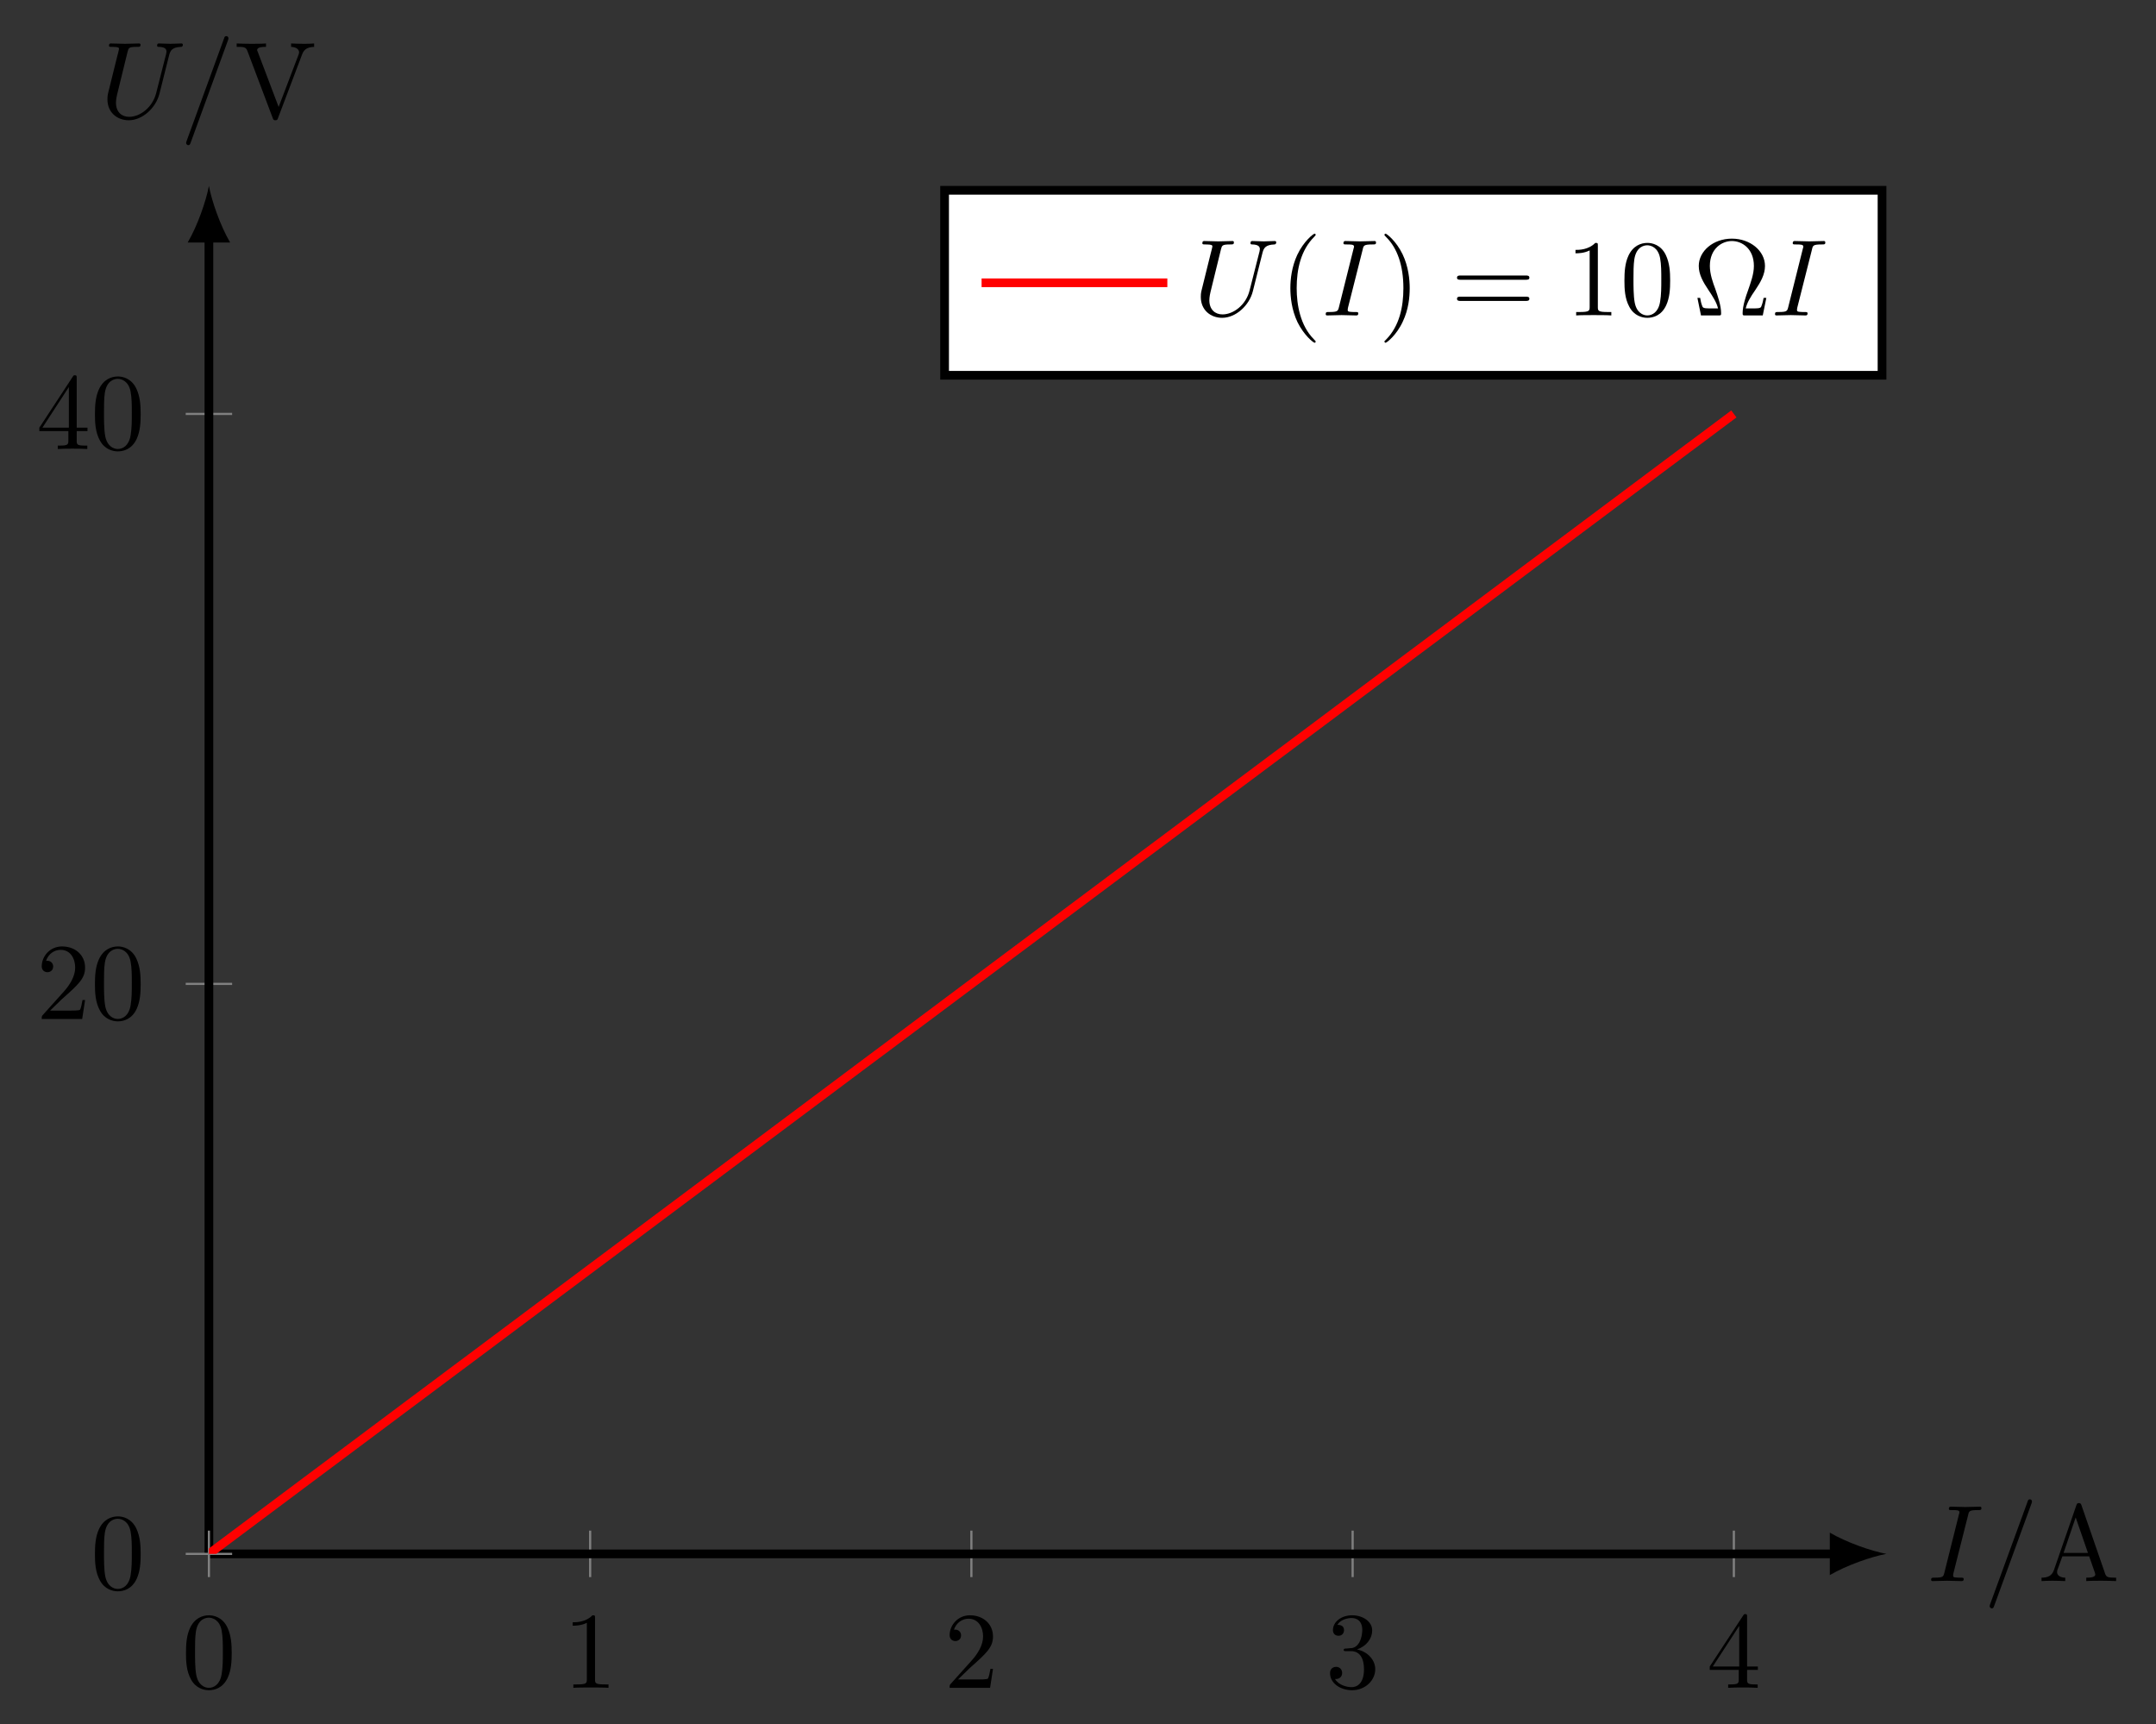 <?xml version="1.0" encoding="UTF-8"?>
<svg xmlns="http://www.w3.org/2000/svg" xmlns:xlink="http://www.w3.org/1999/xlink" width="197.405pt" height="157.854pt" viewBox="0 0 197.405 157.854" version="1.1">
<rect x="0" y="0" width="197.405" height="157.854" fill="#333333" stroke="none"/>
<defs>
<g>
<symbol overflow="visible" id="glyph0-0">
<path style="stroke:none;" d=""/>
</symbol>
<symbol overflow="visible" id="glyph0-1">
<path style="stroke:none;" d="M 2.938 -6.375 C 2.938 -6.625 2.938 -6.641 2.703 -6.641 C 2.078 -6 1.203 -6 0.891 -6 L 0.891 -5.688 C 1.094 -5.688 1.672 -5.688 2.188 -5.953 L 2.188 -0.781 C 2.188 -0.422 2.156 -0.312 1.266 -0.312 L 0.953 -0.312 L 0.953 0 C 1.297 -0.031 2.156 -0.031 2.562 -0.031 C 2.953 -0.031 3.828 -0.031 4.172 0 L 4.172 -0.312 L 3.859 -0.312 C 2.953 -0.312 2.938 -0.422 2.938 -0.781 Z M 2.938 -6.375 "/>
</symbol>
<symbol overflow="visible" id="glyph0-2">
<path style="stroke:none;" d="M 1.266 -0.766 L 2.328 -1.797 C 3.875 -3.172 4.469 -3.703 4.469 -4.703 C 4.469 -5.844 3.578 -6.641 2.359 -6.641 C 1.234 -6.641 0.5 -5.719 0.5 -4.828 C 0.5 -4.281 1 -4.281 1.031 -4.281 C 1.203 -4.281 1.547 -4.391 1.547 -4.812 C 1.547 -5.062 1.359 -5.328 1.016 -5.328 C 0.938 -5.328 0.922 -5.328 0.891 -5.312 C 1.109 -5.969 1.656 -6.328 2.234 -6.328 C 3.141 -6.328 3.562 -5.516 3.562 -4.703 C 3.562 -3.906 3.078 -3.125 2.516 -2.5 L 0.609 -0.375 C 0.5 -0.266 0.5 -0.234 0.5 0 L 4.203 0 L 4.469 -1.734 L 4.234 -1.734 C 4.172 -1.438 4.109 -1 4 -0.844 C 3.938 -0.766 3.281 -0.766 3.062 -0.766 Z M 1.266 -0.766 "/>
</symbol>
<symbol overflow="visible" id="glyph0-3">
<path style="stroke:none;" d="M 2.891 -3.516 C 3.703 -3.781 4.281 -4.469 4.281 -5.266 C 4.281 -6.078 3.406 -6.641 2.453 -6.641 C 1.453 -6.641 0.688 -6.047 0.688 -5.281 C 0.688 -4.953 0.906 -4.766 1.203 -4.766 C 1.5 -4.766 1.703 -4.984 1.703 -5.281 C 1.703 -5.766 1.234 -5.766 1.094 -5.766 C 1.391 -6.266 2.047 -6.391 2.406 -6.391 C 2.828 -6.391 3.375 -6.172 3.375 -5.281 C 3.375 -5.156 3.344 -4.578 3.094 -4.141 C 2.797 -3.656 2.453 -3.625 2.203 -3.625 C 2.125 -3.609 1.891 -3.594 1.812 -3.594 C 1.734 -3.578 1.672 -3.562 1.672 -3.469 C 1.672 -3.359 1.734 -3.359 1.906 -3.359 L 2.344 -3.359 C 3.156 -3.359 3.531 -2.688 3.531 -1.703 C 3.531 -0.344 2.844 -0.062 2.406 -0.062 C 1.969 -0.062 1.219 -0.234 0.875 -0.812 C 1.219 -0.766 1.531 -0.984 1.531 -1.359 C 1.531 -1.719 1.266 -1.922 0.984 -1.922 C 0.734 -1.922 0.422 -1.781 0.422 -1.344 C 0.422 -0.438 1.344 0.219 2.438 0.219 C 3.656 0.219 4.562 -0.688 4.562 -1.703 C 4.562 -2.516 3.922 -3.297 2.891 -3.516 Z M 2.891 -3.516 "/>
</symbol>
<symbol overflow="visible" id="glyph0-4">
<path style="stroke:none;" d="M 2.938 -1.641 L 2.938 -0.781 C 2.938 -0.422 2.906 -0.312 2.172 -0.312 L 1.969 -0.312 L 1.969 0 C 2.375 -0.031 2.891 -0.031 3.312 -0.031 C 3.734 -0.031 4.25 -0.031 4.672 0 L 4.672 -0.312 L 4.453 -0.312 C 3.719 -0.312 3.703 -0.422 3.703 -0.781 L 3.703 -1.641 L 4.688 -1.641 L 4.688 -1.953 L 3.703 -1.953 L 3.703 -6.484 C 3.703 -6.688 3.703 -6.75 3.531 -6.75 C 3.453 -6.75 3.422 -6.75 3.344 -6.625 L 0.281 -1.953 L 0.281 -1.641 Z M 2.984 -1.953 L 0.562 -1.953 L 2.984 -5.672 Z M 2.984 -1.953 "/>
</symbol>
<symbol overflow="visible" id="glyph0-5">
<path style="stroke:none;" d="M 4.578 -3.188 C 4.578 -3.984 4.531 -4.781 4.188 -5.516 C 3.734 -6.484 2.906 -6.641 2.5 -6.641 C 1.891 -6.641 1.172 -6.375 0.75 -5.453 C 0.438 -4.766 0.391 -3.984 0.391 -3.188 C 0.391 -2.438 0.422 -1.547 0.844 -0.781 C 1.266 0.016 2 0.219 2.484 0.219 C 3.016 0.219 3.781 0.016 4.219 -0.938 C 4.531 -1.625 4.578 -2.406 4.578 -3.188 Z M 2.484 0 C 2.094 0 1.5 -0.25 1.328 -1.203 C 1.219 -1.797 1.219 -2.719 1.219 -3.312 C 1.219 -3.953 1.219 -4.609 1.297 -5.141 C 1.484 -6.328 2.234 -6.422 2.484 -6.422 C 2.812 -6.422 3.469 -6.234 3.656 -5.25 C 3.766 -4.688 3.766 -3.938 3.766 -3.312 C 3.766 -2.562 3.766 -1.891 3.656 -1.25 C 3.5 -0.297 2.938 0 2.484 0 Z M 2.484 0 "/>
</symbol>
<symbol overflow="visible" id="glyph0-6">
<path style="stroke:none;" d="M 3.969 -6.938 C 3.922 -7.062 3.891 -7.141 3.734 -7.141 C 3.578 -7.141 3.547 -7.078 3.5 -6.938 L 1.438 -0.984 C 1.25 -0.469 0.859 -0.312 0.312 -0.312 L 0.312 0 C 0.547 -0.016 0.984 -0.031 1.328 -0.031 C 1.641 -0.031 2.156 -0.016 2.484 0 L 2.484 -0.312 C 1.984 -0.312 1.734 -0.562 1.734 -0.812 C 1.734 -0.844 1.75 -0.953 1.75 -0.969 L 2.219 -2.266 L 4.672 -2.266 L 5.203 -0.75 C 5.219 -0.703 5.234 -0.641 5.234 -0.609 C 5.234 -0.312 4.672 -0.312 4.406 -0.312 L 4.406 0 C 4.766 -0.031 5.469 -0.031 5.844 -0.031 C 6.266 -0.031 6.734 -0.016 7.141 0 L 7.141 -0.312 L 6.969 -0.312 C 6.375 -0.312 6.234 -0.375 6.125 -0.703 Z M 3.438 -5.828 L 4.562 -2.578 L 2.328 -2.578 Z M 3.438 -5.828 "/>
</symbol>
<symbol overflow="visible" id="glyph0-7">
<path style="stroke:none;" d="M 6.188 -5.828 C 6.328 -6.203 6.594 -6.484 7.281 -6.5 L 7.281 -6.812 C 6.969 -6.781 6.562 -6.781 6.312 -6.781 C 6.016 -6.781 5.438 -6.797 5.172 -6.812 L 5.172 -6.5 C 5.688 -6.484 5.906 -6.234 5.906 -6 C 5.906 -5.922 5.875 -5.859 5.859 -5.797 L 4.031 -1 L 2.125 -6.031 C 2.062 -6.172 2.062 -6.188 2.062 -6.203 C 2.062 -6.5 2.625 -6.5 2.875 -6.5 L 2.875 -6.812 C 2.516 -6.781 1.828 -6.781 1.453 -6.781 C 0.984 -6.781 0.547 -6.797 0.188 -6.812 L 0.188 -6.5 C 0.844 -6.5 1.031 -6.5 1.172 -6.125 L 3.484 0 C 3.547 0.188 3.594 0.219 3.734 0.219 C 3.891 0.219 3.922 0.172 3.969 0.031 Z M 6.188 -5.828 "/>
</symbol>
<symbol overflow="visible" id="glyph0-8">
<path style="stroke:none;" d="M 3.297 2.391 C 3.297 2.359 3.297 2.344 3.125 2.172 C 1.891 0.922 1.562 -0.969 1.562 -2.5 C 1.562 -4.234 1.938 -5.969 3.172 -7.203 C 3.297 -7.328 3.297 -7.344 3.297 -7.375 C 3.297 -7.453 3.266 -7.484 3.203 -7.484 C 3.094 -7.484 2.203 -6.797 1.609 -5.531 C 1.109 -4.438 0.984 -3.328 0.984 -2.5 C 0.984 -1.719 1.094 -0.516 1.641 0.625 C 2.25 1.844 3.094 2.5 3.203 2.5 C 3.266 2.5 3.297 2.469 3.297 2.391 Z M 3.297 2.391 "/>
</symbol>
<symbol overflow="visible" id="glyph0-9">
<path style="stroke:none;" d="M 2.875 -2.5 C 2.875 -3.266 2.766 -4.469 2.219 -5.609 C 1.625 -6.828 0.766 -7.484 0.672 -7.484 C 0.609 -7.484 0.562 -7.438 0.562 -7.375 C 0.562 -7.344 0.562 -7.328 0.75 -7.141 C 1.734 -6.156 2.297 -4.578 2.297 -2.5 C 2.297 -0.781 1.938 0.969 0.703 2.219 C 0.562 2.344 0.562 2.359 0.562 2.391 C 0.562 2.453 0.609 2.5 0.672 2.5 C 0.766 2.5 1.672 1.812 2.25 0.547 C 2.766 -0.547 2.875 -1.656 2.875 -2.5 Z M 2.875 -2.5 "/>
</symbol>
<symbol overflow="visible" id="glyph0-10">
<path style="stroke:none;" d="M 6.844 -3.266 C 7 -3.266 7.188 -3.266 7.188 -3.453 C 7.188 -3.656 7 -3.656 6.859 -3.656 L 0.891 -3.656 C 0.75 -3.656 0.562 -3.656 0.562 -3.453 C 0.562 -3.266 0.75 -3.266 0.891 -3.266 Z M 6.859 -1.328 C 7 -1.328 7.188 -1.328 7.188 -1.531 C 7.188 -1.719 7 -1.719 6.844 -1.719 L 0.891 -1.719 C 0.75 -1.719 0.562 -1.719 0.562 -1.531 C 0.562 -1.328 0.75 -1.328 0.891 -1.328 Z M 6.859 -1.328 "/>
</symbol>
<symbol overflow="visible" id="glyph0-11">
<path style="stroke:none;" d="M 6.75 -1.609 L 6.5 -1.609 C 6.453 -1.359 6.406 -1.125 6.312 -0.891 C 6.266 -0.734 6.234 -0.641 5.656 -0.641 L 4.859 -0.641 C 5 -1.203 5.297 -1.688 5.75 -2.344 C 6.219 -3.047 6.625 -3.734 6.625 -4.531 C 6.625 -5.906 5.281 -7.031 3.594 -7.031 C 1.891 -7.031 0.562 -5.891 0.562 -4.531 C 0.562 -3.734 0.969 -3.047 1.438 -2.344 C 1.875 -1.688 2.188 -1.203 2.328 -0.641 L 1.531 -0.641 C 0.953 -0.641 0.922 -0.734 0.875 -0.875 C 0.781 -1.109 0.734 -1.359 0.688 -1.609 L 0.438 -1.609 L 0.766 0 L 2.359 0 C 2.578 0 2.609 0 2.609 -0.203 C 2.609 -0.906 2.297 -1.781 2.078 -2.422 C 1.859 -3 1.578 -3.781 1.578 -4.531 C 1.578 -6.125 2.688 -6.812 3.594 -6.812 C 4.547 -6.812 5.609 -6.094 5.609 -4.531 C 5.609 -3.781 5.328 -3.031 5.047 -2.219 C 4.891 -1.797 4.578 -0.891 4.578 -0.203 C 4.578 0 4.609 0 4.828 0 L 6.422 0 Z M 6.75 -1.609 "/>
</symbol>
<symbol overflow="visible" id="glyph1-0">
<path style="stroke:none;" d=""/>
</symbol>
<symbol overflow="visible" id="glyph1-1">
<path style="stroke:none;" d="M 3.734 -6.047 C 3.812 -6.406 3.844 -6.5 4.641 -6.5 C 4.875 -6.5 4.953 -6.5 4.953 -6.688 C 4.953 -6.812 4.844 -6.812 4.812 -6.812 C 4.516 -6.812 3.781 -6.781 3.484 -6.781 C 3.188 -6.781 2.469 -6.812 2.156 -6.812 C 2.094 -6.812 1.969 -6.812 1.969 -6.609 C 1.969 -6.5 2.047 -6.5 2.25 -6.5 C 2.656 -6.5 2.938 -6.5 2.938 -6.312 C 2.938 -6.266 2.938 -6.234 2.906 -6.156 L 1.562 -0.781 C 1.469 -0.406 1.453 -0.312 0.656 -0.312 C 0.422 -0.312 0.344 -0.312 0.344 -0.109 C 0.344 0 0.453 0 0.484 0 C 0.781 0 1.5 -0.031 1.797 -0.031 C 2.094 -0.031 2.828 0 3.125 0 C 3.203 0 3.328 0 3.328 -0.188 C 3.328 -0.312 3.25 -0.312 3.031 -0.312 C 2.844 -0.312 2.797 -0.312 2.609 -0.328 C 2.391 -0.344 2.359 -0.391 2.359 -0.5 C 2.359 -0.578 2.375 -0.656 2.391 -0.734 Z M 3.734 -6.047 "/>
</symbol>
<symbol overflow="visible" id="glyph1-2">
<path style="stroke:none;" d="M 4.375 -7.094 C 4.422 -7.234 4.422 -7.266 4.422 -7.281 C 4.422 -7.391 4.344 -7.484 4.234 -7.484 C 4.156 -7.484 4.094 -7.453 4.062 -7.391 L 0.594 2.109 C 0.547 2.25 0.547 2.281 0.547 2.297 C 0.547 2.406 0.641 2.5 0.75 2.5 C 0.875 2.5 0.906 2.422 0.969 2.25 Z M 4.375 -7.094 "/>
</symbol>
<symbol overflow="visible" id="glyph1-3">
<path style="stroke:none;" d="M 6.328 -5.766 C 6.438 -6.172 6.609 -6.469 7.406 -6.5 C 7.453 -6.5 7.578 -6.516 7.578 -6.703 C 7.578 -6.703 7.578 -6.812 7.453 -6.812 C 7.125 -6.812 6.766 -6.781 6.438 -6.781 C 6.094 -6.781 5.719 -6.812 5.391 -6.812 C 5.328 -6.812 5.219 -6.812 5.219 -6.609 C 5.219 -6.5 5.312 -6.5 5.391 -6.5 C 5.969 -6.484 6.078 -6.281 6.078 -6.062 C 6.078 -6.031 6.047 -5.875 6.047 -5.859 L 5.141 -2.297 C 4.812 -0.953 3.656 -0.094 2.656 -0.094 C 1.984 -0.094 1.453 -0.531 1.453 -1.391 C 1.453 -1.406 1.453 -1.719 1.562 -2.156 L 2.516 -6.047 C 2.609 -6.406 2.625 -6.5 3.359 -6.5 C 3.625 -6.5 3.703 -6.5 3.703 -6.703 C 3.703 -6.812 3.594 -6.812 3.562 -6.812 C 3.281 -6.812 2.562 -6.781 2.281 -6.781 C 2 -6.781 1.281 -6.812 1 -6.812 C 0.922 -6.812 0.812 -6.812 0.812 -6.609 C 0.812 -6.5 0.891 -6.5 1.094 -6.5 C 1.109 -6.5 1.297 -6.5 1.469 -6.484 C 1.641 -6.453 1.734 -6.453 1.734 -6.312 C 1.734 -6.266 1.625 -5.844 1.562 -5.609 L 1.344 -4.734 C 1.25 -4.344 0.781 -2.469 0.734 -2.266 C 0.672 -2 0.672 -1.844 0.672 -1.688 C 0.672 -0.484 1.578 0.219 2.625 0.219 C 3.875 0.219 5.109 -0.906 5.438 -2.219 Z M 6.328 -5.766 "/>
</symbol>
</g>
<clipPath id="clip1">
  <path d="M 19.129 26 L 171 26 L 171 142.27 L 19.129 142.27 Z M 19.129 26 "/>
</clipPath>
</defs>
<g id="surface1">
<path style="fill:none;stroke-width:0.199;stroke-linecap:butt;stroke-linejoin:miter;stroke:rgb(50%,50%,50%);stroke-opacity:1;stroke-miterlimit:10;" d="M 34.907 -2.127 L 34.907 2.127 M 69.813 -2.127 L 69.813 2.127 M 104.72 -2.127 L 104.72 2.127 M 139.626 -2.127 L 139.626 2.127 " transform="matrix(1,0,0,-1,19.128,142.268)"/>
<path style="fill:none;stroke-width:0.199;stroke-linecap:butt;stroke-linejoin:miter;stroke:rgb(50%,50%,50%);stroke-opacity:1;stroke-miterlimit:10;" d="M -2.124 52.186 L 2.126 52.186 M -2.124 104.37 L 2.126 104.37 " transform="matrix(1,0,0,-1,19.128,142.268)"/>
<path style="fill:none;stroke-width:0.797;stroke-linecap:butt;stroke-linejoin:miter;stroke:rgb(0%,0%,0%);stroke-opacity:1;stroke-miterlimit:10;" d="M 0.001 -0.002 L 148.927 -0.002 " transform="matrix(1,0,0,-1,19.128,142.268)"/>
<path style=" stroke:none;fill-rule:nonzero;fill:rgb(0%,0%,0%);fill-opacity:1;" d="M 172.719 142.27 C 171.336 142.008 169.09 141.23 167.539 140.324 L 167.539 144.211 C 169.09 143.305 171.336 142.527 172.719 142.27 "/>
<path style="fill:none;stroke-width:0.797;stroke-linecap:butt;stroke-linejoin:miter;stroke:rgb(0%,0%,0%);stroke-opacity:1;stroke-miterlimit:10;" d="M 0.001 -0.002 L 0.001 120.581 " transform="matrix(1,0,0,-1,19.128,142.268)"/>
<path style=" stroke:none;fill-rule:nonzero;fill:rgb(0%,0%,0%);fill-opacity:1;" d="M 19.129 17.023 C 18.867 18.406 18.094 20.648 17.184 22.203 L 21.07 22.203 C 20.164 20.648 19.387 18.406 19.129 17.023 "/>
<g style="fill:rgb(0%,0%,0%);fill-opacity:1;">
  <use xlink:href="#glyph0-1" x="51.544" y="154.533"/>
</g>
<g style="fill:rgb(0%,0%,0%);fill-opacity:1;">
  <use xlink:href="#glyph0-2" x="86.45" y="154.533"/>
</g>
<g style="fill:rgb(0%,0%,0%);fill-opacity:1;">
  <use xlink:href="#glyph0-3" x="121.357" y="154.533"/>
</g>
<g style="fill:rgb(0%,0%,0%);fill-opacity:1;">
  <use xlink:href="#glyph0-4" x="156.263" y="154.533"/>
</g>
<g style="fill:rgb(0%,0%,0%);fill-opacity:1;">
  <use xlink:href="#glyph0-2" x="3.321" y="93.294"/>
  <use xlink:href="#glyph0-5" x="8.302" y="93.294"/>
</g>
<g style="fill:rgb(0%,0%,0%);fill-opacity:1;">
  <use xlink:href="#glyph0-4" x="3.321" y="41.109"/>
  <use xlink:href="#glyph0-5" x="8.302" y="41.109"/>
</g>
<path style="fill:none;stroke-width:0.199;stroke-linecap:butt;stroke-linejoin:miter;stroke:rgb(50%,50%,50%);stroke-opacity:1;stroke-miterlimit:10;" d="M 0.001 -2.127 L 0.001 2.127 " transform="matrix(1,0,0,-1,19.128,142.268)"/>
<g style="fill:rgb(0%,0%,0%);fill-opacity:1;">
  <use xlink:href="#glyph0-5" x="16.638" y="154.533"/>
</g>
<path style="fill:none;stroke-width:0.199;stroke-linecap:butt;stroke-linejoin:miter;stroke:rgb(50%,50%,50%);stroke-opacity:1;stroke-miterlimit:10;" d="M -2.124 -0.002 L 2.126 -0.002 " transform="matrix(1,0,0,-1,19.128,142.268)"/>
<g style="fill:rgb(0%,0%,0%);fill-opacity:1;">
  <use xlink:href="#glyph0-5" x="8.302" y="145.478"/>
</g>
<g clip-path="url(#clip1)" clip-rule="nonzero">
<path style="fill:none;stroke-width:0.797;stroke-linecap:butt;stroke-linejoin:miter;stroke:rgb(100%,0%,0%);stroke-opacity:1;stroke-miterlimit:10;" d="M 0.001 -0.002 C 0.001 -0.002 1.02 0.76 1.411 1.053 C 1.802 1.346 2.431 1.815 2.821 2.108 C 3.212 2.401 3.841 2.87 4.231 3.163 C 4.622 3.455 5.251 3.924 5.642 4.217 C 6.032 4.51 6.661 4.979 7.052 5.272 C 7.442 5.565 8.071 6.034 8.462 6.327 C 8.852 6.62 9.481 7.088 9.872 7.381 C 10.263 7.67 10.892 8.143 11.282 8.432 C 11.673 8.725 12.302 9.194 12.692 9.487 C 13.083 9.78 13.712 10.248 14.102 10.541 C 14.497 10.834 15.122 11.303 15.513 11.596 C 15.907 11.889 16.532 12.358 16.923 12.651 C 17.317 12.944 17.942 13.413 18.333 13.706 C 18.727 13.998 19.352 14.467 19.747 14.76 C 20.138 15.053 20.763 15.522 21.157 15.815 C 21.548 16.108 22.173 16.577 22.567 16.87 C 22.958 17.159 23.587 17.631 23.977 17.92 C 24.368 18.213 24.997 18.682 25.388 18.975 C 25.778 19.268 26.407 19.737 26.798 20.03 C 27.188 20.323 27.817 20.791 28.208 21.084 C 28.599 21.377 29.227 21.846 29.618 22.139 C 30.009 22.432 30.638 22.901 31.028 23.194 C 31.419 23.487 32.048 23.956 32.438 24.248 C 32.829 24.541 33.458 25.01 33.849 25.303 C 34.239 25.596 34.868 26.065 35.259 26.358 C 35.649 26.647 36.278 27.12 36.669 27.409 C 37.059 27.702 37.688 28.17 38.079 28.463 C 38.47 28.756 39.099 29.225 39.489 29.518 C 39.884 29.811 40.509 30.28 40.899 30.573 C 41.294 30.866 41.919 31.334 42.309 31.627 C 42.704 31.92 43.329 32.389 43.72 32.682 C 44.114 32.975 44.739 33.444 45.134 33.737 C 45.524 34.03 46.149 34.498 46.544 34.791 C 46.934 35.084 47.559 35.553 47.954 35.846 C 48.345 36.135 48.974 36.608 49.364 36.897 C 49.755 37.19 50.384 37.659 50.774 37.952 C 51.165 38.245 51.794 38.713 52.184 39.006 C 52.575 39.299 53.204 39.768 53.595 40.061 C 53.985 40.354 54.614 40.823 55.005 41.116 C 55.395 41.409 56.024 41.877 56.415 42.17 C 56.806 42.463 57.434 42.932 57.825 43.225 C 58.216 43.518 58.845 43.987 59.235 44.28 C 59.626 44.573 60.255 45.041 60.645 45.334 C 61.036 45.623 61.665 46.096 62.056 46.385 C 62.446 46.678 63.075 47.147 63.466 47.44 C 63.856 47.733 64.485 48.202 64.876 48.495 C 65.267 48.788 65.895 49.256 66.286 49.549 C 66.681 49.842 67.306 50.311 67.696 50.604 C 68.091 50.897 68.716 51.366 69.106 51.659 C 69.501 51.952 70.126 52.42 70.52 52.713 C 70.911 53.006 71.536 53.475 71.931 53.768 C 72.321 54.061 72.946 54.53 73.341 54.823 C 73.731 55.112 74.356 55.584 74.751 55.873 C 75.142 56.166 75.77 56.635 76.161 56.928 C 76.552 57.221 77.181 57.69 77.571 57.983 C 77.962 58.276 78.591 58.745 78.981 59.038 C 79.372 59.331 80.001 59.799 80.392 60.092 C 80.782 60.385 81.411 60.854 81.802 61.147 C 82.192 61.44 82.821 61.909 83.212 62.202 C 83.602 62.495 84.231 62.963 84.622 63.256 C 85.013 63.549 85.642 64.018 86.032 64.311 C 86.423 64.6 87.052 65.073 87.442 65.362 C 87.833 65.655 88.462 66.123 88.852 66.416 C 89.243 66.709 89.872 67.178 90.263 67.471 C 90.653 67.764 91.282 68.233 91.673 68.526 C 92.067 68.819 92.692 69.288 93.083 69.581 C 93.477 69.873 94.102 70.342 94.493 70.635 C 94.888 70.928 95.513 71.397 95.907 71.69 C 96.298 71.983 96.923 72.452 97.317 72.745 C 97.708 73.034 98.333 73.506 98.727 73.795 C 99.118 74.088 99.743 74.557 100.138 74.85 C 100.528 75.143 101.157 75.612 101.548 75.905 C 101.938 76.198 102.567 76.666 102.958 76.959 C 103.349 77.252 103.977 77.721 104.368 78.014 C 104.759 78.307 105.388 78.776 105.778 79.069 C 106.169 79.362 106.798 79.831 107.188 80.123 C 107.579 80.416 108.208 80.885 108.599 81.178 C 108.989 81.471 109.618 81.94 110.009 82.233 C 110.399 82.522 111.028 82.995 111.419 83.284 C 111.809 83.577 112.438 84.045 112.829 84.338 C 113.22 84.631 113.849 85.1 114.239 85.393 C 114.63 85.686 115.259 86.155 115.649 86.448 C 116.04 86.741 116.669 87.209 117.059 87.502 C 117.454 87.795 118.079 88.264 118.47 88.557 C 118.864 88.85 119.489 89.319 119.88 89.612 C 120.274 89.905 120.899 90.373 121.29 90.666 C 121.684 90.959 122.309 91.428 122.704 91.721 C 123.095 92.01 123.72 92.483 124.114 92.772 C 124.505 93.065 125.13 93.534 125.524 93.827 C 125.915 94.12 126.544 94.588 126.934 94.881 C 127.325 95.174 127.954 95.643 128.345 95.936 C 128.735 96.229 129.364 96.698 129.755 96.991 C 130.145 97.284 130.774 97.752 131.165 98.045 C 131.556 98.338 132.185 98.807 132.575 99.1 C 132.966 99.393 133.595 99.862 133.985 100.155 C 134.376 100.448 135.005 100.916 135.395 101.209 C 135.786 101.498 136.415 101.971 136.806 102.26 C 137.196 102.553 137.825 103.022 138.216 103.315 C 138.606 103.608 139.626 104.37 139.626 104.37 " transform="matrix(1,0,0,-1,19.128,142.268)"/>
</g>
<g style="fill:rgb(0%,0%,0%);fill-opacity:1;">
  <use xlink:href="#glyph1-1" x="176.47" y="144.759"/>
</g>
<g style="fill:rgb(0%,0%,0%);fill-opacity:1;">
  <use xlink:href="#glyph1-2" x="181.627" y="144.759"/>
</g>
<g style="fill:rgb(0%,0%,0%);fill-opacity:1;">
  <use xlink:href="#glyph0-6" x="186.613" y="144.759"/>
</g>
<g style="fill:rgb(0%,0%,0%);fill-opacity:1;">
  <use xlink:href="#glyph1-3" x="9.165" y="10.792"/>
</g>
<g style="fill:rgb(0%,0%,0%);fill-opacity:1;">
  <use xlink:href="#glyph1-2" x="16.495" y="10.792"/>
</g>
<g style="fill:rgb(0%,0%,0%);fill-opacity:1;">
  <use xlink:href="#glyph0-7" x="21.481" y="10.792"/>
</g>
<path style="fill-rule:nonzero;fill:rgb(100%,100%,100%);fill-opacity:1;stroke-width:0.797;stroke-linecap:butt;stroke-linejoin:miter;stroke:rgb(0%,0%,0%);stroke-opacity:1;stroke-miterlimit:10;" d="M 67.36 107.909 L 153.192 107.909 L 153.192 124.846 L 67.36 124.846 Z M 67.36 107.909 " transform="matrix(1,0,0,-1,19.128,142.268)"/>
<path style="fill:none;stroke-width:0.797;stroke-linecap:butt;stroke-linejoin:miter;stroke:rgb(100%,0%,0%);stroke-opacity:1;stroke-miterlimit:10;" d="M -0.001 0.001 C -0.001 0.001 6.144 0.001 8.503 0.001 C 10.862 0.001 17.007 0.001 17.007 0.001 " transform="matrix(1,0,0,-1,89.876,25.892)"/>
<g style="fill:rgb(0%,0%,0%);fill-opacity:1;">
  <use xlink:href="#glyph1-3" x="109.275" y="28.88"/>
</g>
<g style="fill:rgb(0%,0%,0%);fill-opacity:1;">
  <use xlink:href="#glyph0-8" x="117.163" y="28.88"/>
</g>
<g style="fill:rgb(0%,0%,0%);fill-opacity:1;">
  <use xlink:href="#glyph1-1" x="121.038" y="28.88"/>
</g>
<g style="fill:rgb(0%,0%,0%);fill-opacity:1;">
  <use xlink:href="#glyph0-9" x="126.199" y="28.88"/>
</g>
<g style="fill:rgb(0%,0%,0%);fill-opacity:1;">
  <use xlink:href="#glyph0-10" x="132.843" y="28.88"/>
</g>
<g style="fill:rgb(0%,0%,0%);fill-opacity:1;">
  <use xlink:href="#glyph0-1" x="143.362" y="28.88"/>
  <use xlink:href="#glyph0-5" x="148.343" y="28.88"/>
</g>
<g style="fill:rgb(0%,0%,0%);fill-opacity:1;">
  <use xlink:href="#glyph0-11" x="154.978" y="28.88"/>
</g>
<g style="fill:rgb(0%,0%,0%);fill-opacity:1;">
  <use xlink:href="#glyph1-1" x="162.175" y="28.88"/>
</g>
</g>
</svg>
